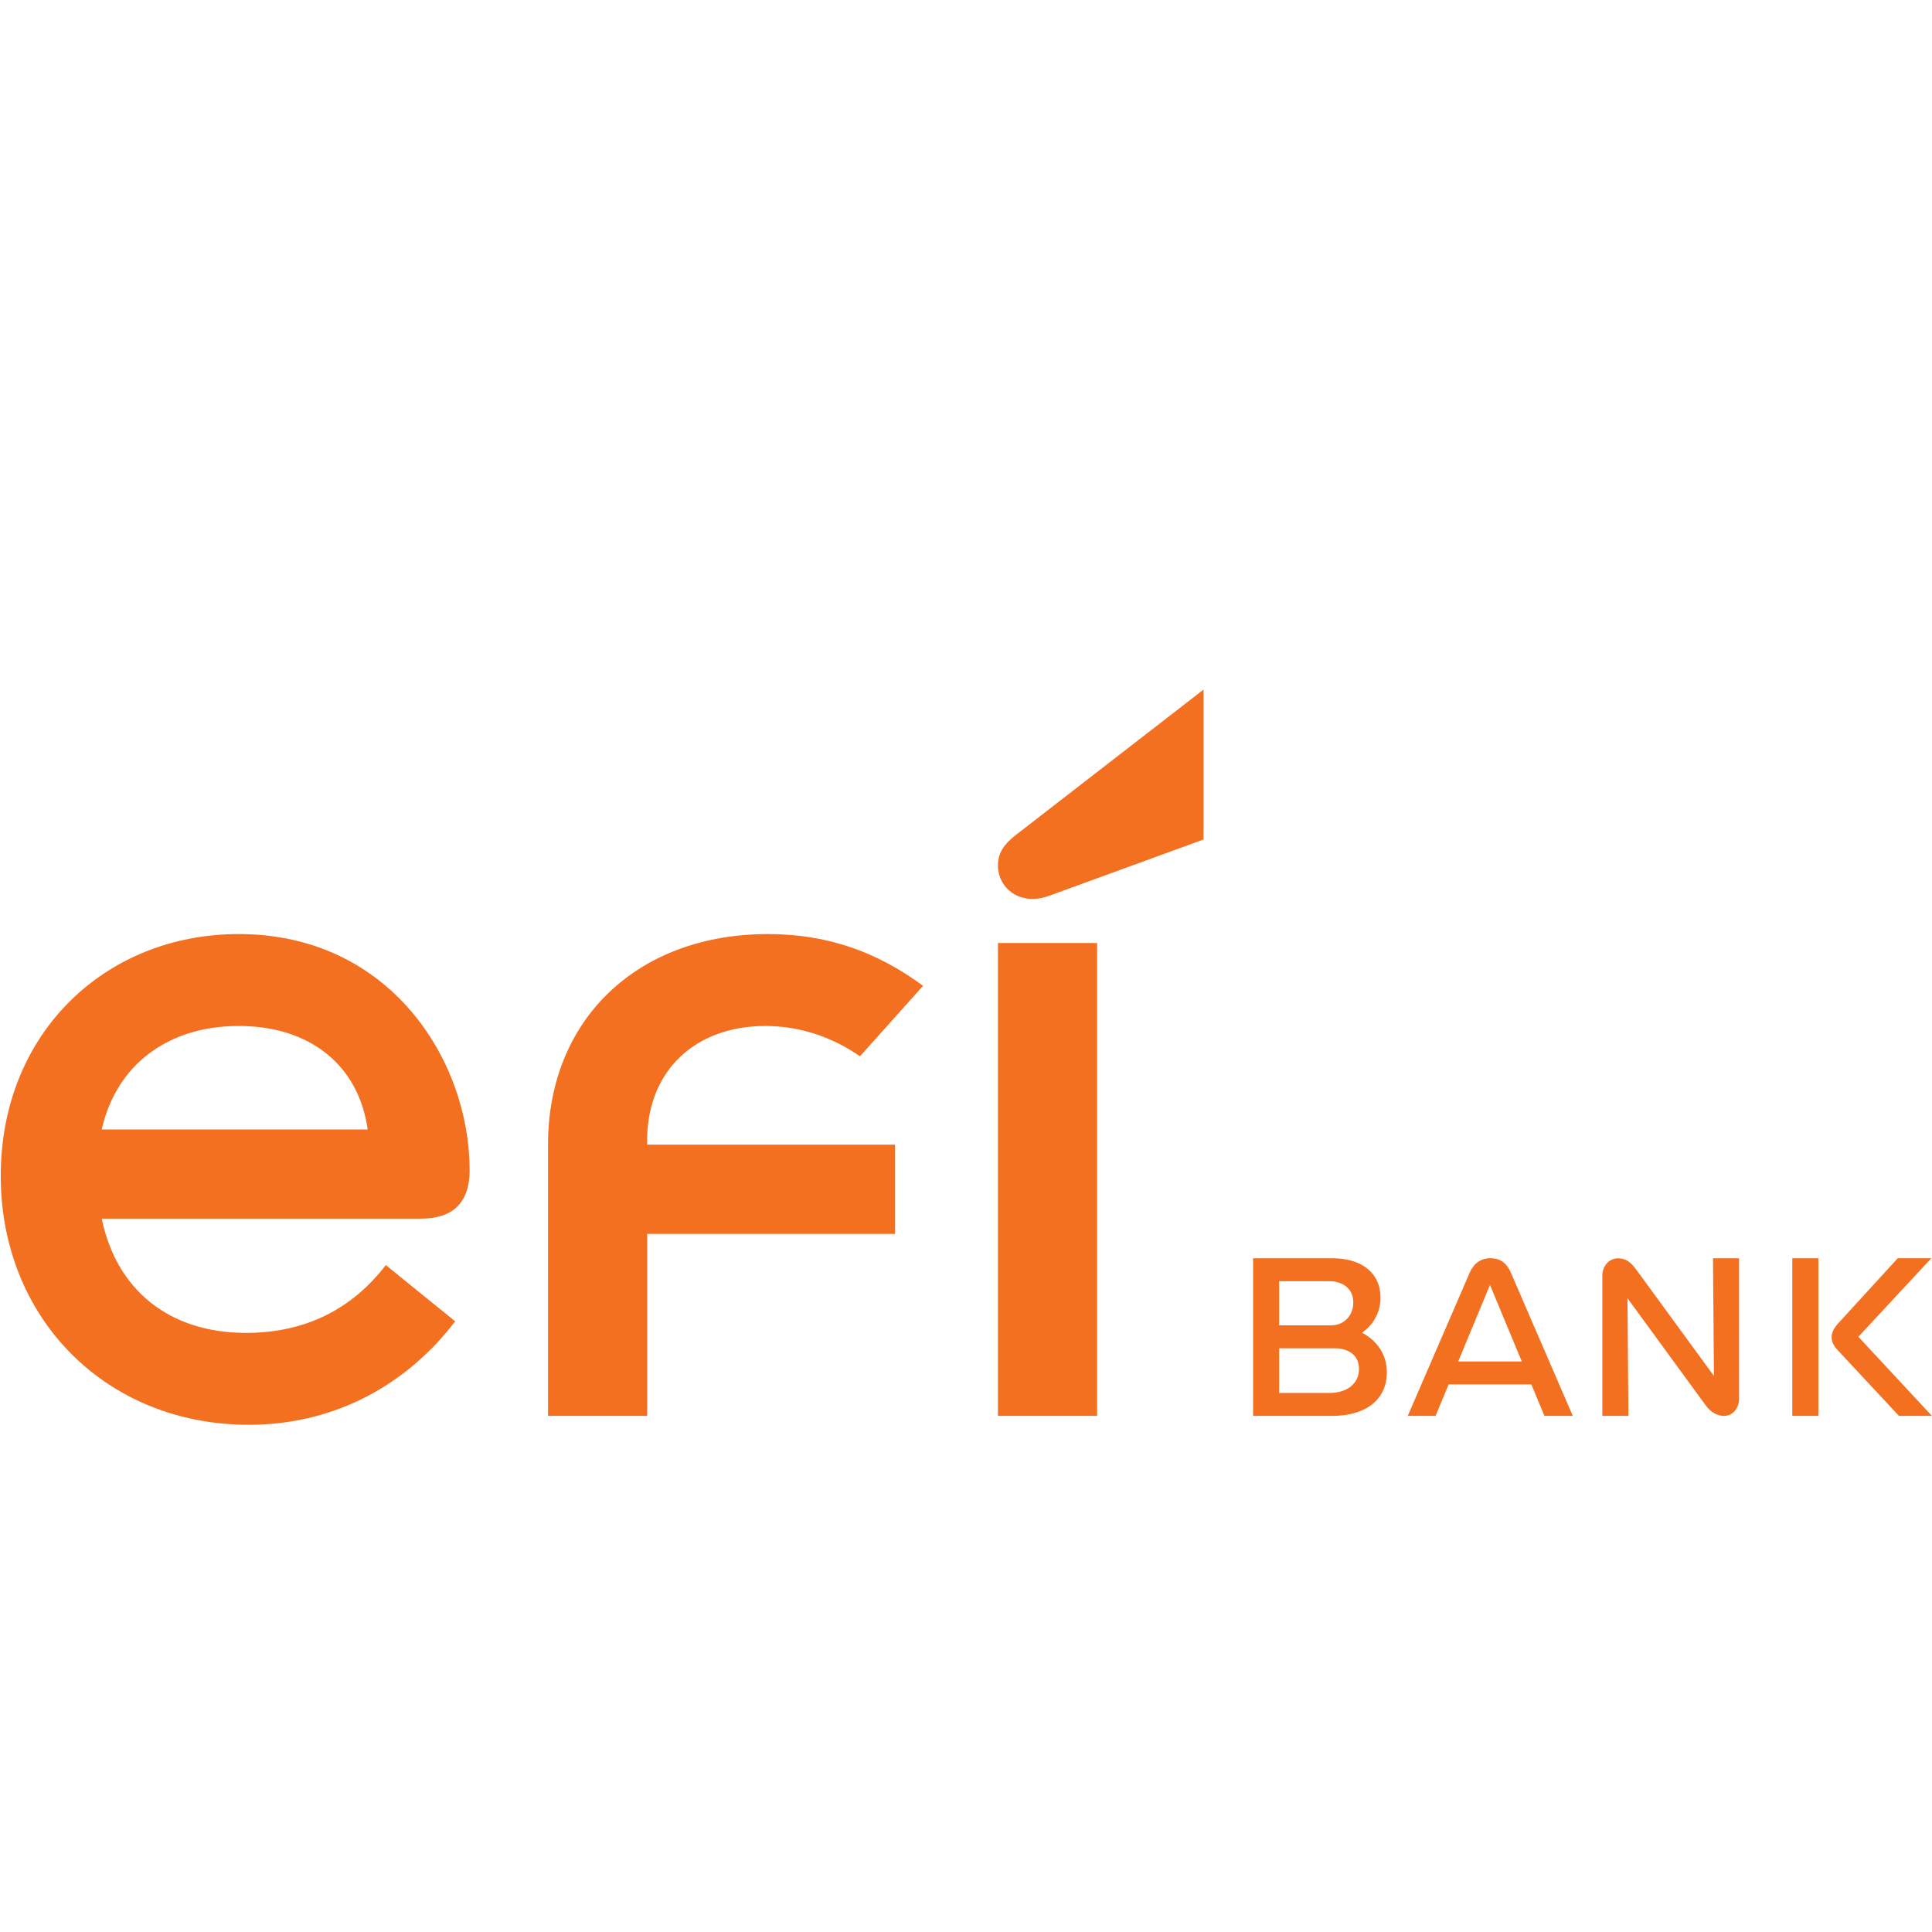 <?xml version="1.0" encoding="UTF-8" standalone="no"?>
<svg
   width="2500"
   height="2500"
   viewBox="0 0 2500 2500"
   fill="none"
   version="1.1"
   id="svg2601"
   sodipodi:docname="logo-efi-bank-laranja-nome-bank.svg"
   inkscape:version="1.2.2 (732a01da63, 2022-12-09)"
   xml:space="preserve"
   xmlns:inkscape="http://www.inkscape.org/namespaces/inkscape"
   xmlns:sodipodi="http://sodipodi.sourceforge.net/DTD/sodipodi-0.dtd"
   xmlns="http://www.w3.org/2000/svg"
   xmlns:svg="http://www.w3.org/2000/svg"><sodipodi:namedview
     id="namedview2603"
     pagecolor="#505050"
     bordercolor="#eeeeee"
     borderopacity="1"
     inkscape:showpageshadow="0"
     inkscape:pageopacity="0"
     inkscape:pagecheckerboard="0"
     inkscape:deskcolor="#505050"
     showgrid="false"
     inkscape:zoom="0.093567353"
     inkscape:cx="3965.0582"
     inkscape:cy="1122.1863"
     inkscape:window-width="1920"
     inkscape:window-height="1009"
     inkscape:window-x="-8"
     inkscape:window-y="-8"
     inkscape:window-maximized="1"
     inkscape:current-layer="svg2601" /><g
     clip-path="url(#clip0_28_5532)"
     id="g2594"
     transform="matrix(156.006,0,0,156.006,-3630.635,2075.262)"><path
       d="M 4.002,15.755 16,11.457 V 0 L 1.476,11.049 C 0.562,11.732 0,12.412 0,13.437 c 0,1.772 1.758,3.139 4.002,2.318 z"
       fill="#f37021"
       id="path2592" /></g><defs
     id="defs2599"><clipPath
       id="clip0_28_5532"><rect
         width="16"
         height="16"
         fill="#ffffff"
         id="rect2596"
         x="0"
         y="0" /></clipPath><clipPath
       id="clip0_673_19597"><rect
         width="147.137"
         height="56"
         fill="#ffffff"
         id="rect24098"
         x="0"
         y="0" /></clipPath><clipPath
       id="clip0_673_19597-1"><rect
         width="147.137"
         height="56"
         fill="#ffffff"
         id="rect24098-3"
         x="0"
         y="0" /></clipPath></defs><g
     style="fill:#f37021;fill-opacity:1"
     id="g7469"
     transform="translate(0.961,56.486)"><g
       clip-path="url(#clip0_673_19597-1)"
       id="g24096"
       transform="matrix(16.988,0,0,16.988,0,835.849)"
       style="fill:#f37021;fill-opacity:1"><path
         d="m 79.875,15.7 11.743,-4.283 V 0 L 77.402,11.01 c -0.894,0.681 -1.444,1.359 -1.444,2.381 0,1.766 1.717,3.128 3.913,2.31 z m -3.917,39.623 h 7.553 V 19.302 h -7.553 z m -34.272,0 h 7.553 V 41.459 H 68.124 V 34.662 H 49.239 c -0.138,-5.642 3.707,-9.04 8.997,-9.04 2.884,0 5.357,1.018 7.213,2.31 l 4.807,-5.368 c -3.502,-2.584 -7.28,-3.943 -11.814,-3.943 -9.959,0 -16.756,6.523 -16.756,16.041 z M 7.692,33.507 c 1.1,-4.894 5.013,-7.885 10.437,-7.885 5.424,0 9.136,2.991 9.82,7.885 z M 35.712,36.565 C 35.712,28.272 29.666,18.621 18.129,18.621 7.968,18.621 0,26.166 0,37.038 0,47.911 8.036,56 18.889,56 c 6.73,0 12.155,-3.195 15.727,-7.881 l -5.286,-4.283 c -2.611,3.398 -6.18,5.164 -10.647,5.164 -5.907,0 -9.891,-3.332 -10.987,-8.7 H 31.989 c 2.334,0 3.731,-1.088 3.731,-3.739"
         fill="#ffffff"
         id="path24092"
         style="fill:#f37021;fill-opacity:1" /><path
         d="m 113.703,44.712 h -0.53 l 4.412,10.61 h 2.16 l -4.72,-10.916 c -0.265,-0.611 -0.704,-1.092 -1.543,-1.092 -0.752,0 -1.278,0.392 -1.587,1.092 l -4.72,10.916 h 2.117 z M 95.392,55.323 h 1.986 V 43.315 h -1.986 z m 5.955,-5.63 c 2.117,0 3.751,-1.441 3.751,-3.363 0,-1.922 -1.456,-3.015 -3.66,-3.015 h -5.163 v 1.746 h 4.898 c 1.104,0 1.852,0.611 1.852,1.617 0,1.006 -0.705,1.746 -1.678,1.746 z m 20.649,5.63 h 1.986 l -0.087,-10.826 -1.06,0.392 7.015,9.604 c 0.396,0.568 0.926,0.83 1.412,0.83 0.661,0 1.148,-0.568 1.148,-1.312 V 43.315 h -1.986 l 0.087,10.83 1.06,-0.392 -7.015,-9.604 c -0.396,-0.525 -0.752,-0.83 -1.369,-0.83 -0.661,0 -1.191,0.568 -1.191,1.312 v 10.697 z m -12.574,-2.4 h 8.119 v -1.746 h -8.119 z m 35.162,2.4 h 2.517 l -5.603,-6.026 5.559,-5.983 h -2.56 l -4.589,5.019 c -0.574,0.654 -0.618,1.312 0,1.966 l 4.676,5.019 z m -8.119,0 h 1.986 V 43.315 h -1.986 z m -35.074,0 c 2.69,0 4.189,-1.312 4.189,-3.316 0,-2.314 -2.116,-3.579 -4.237,-3.579 h -5.072 v 1.746 h 5.337 c 1.104,0 1.852,0.568 1.852,1.57 0,1.135 -0.926,1.832 -2.251,1.832 h -4.942 v 1.746 z"
         fill="#ffffff"
         id="path24094"
         style="fill:#f37021;fill-opacity:1" /></g></g></svg>
